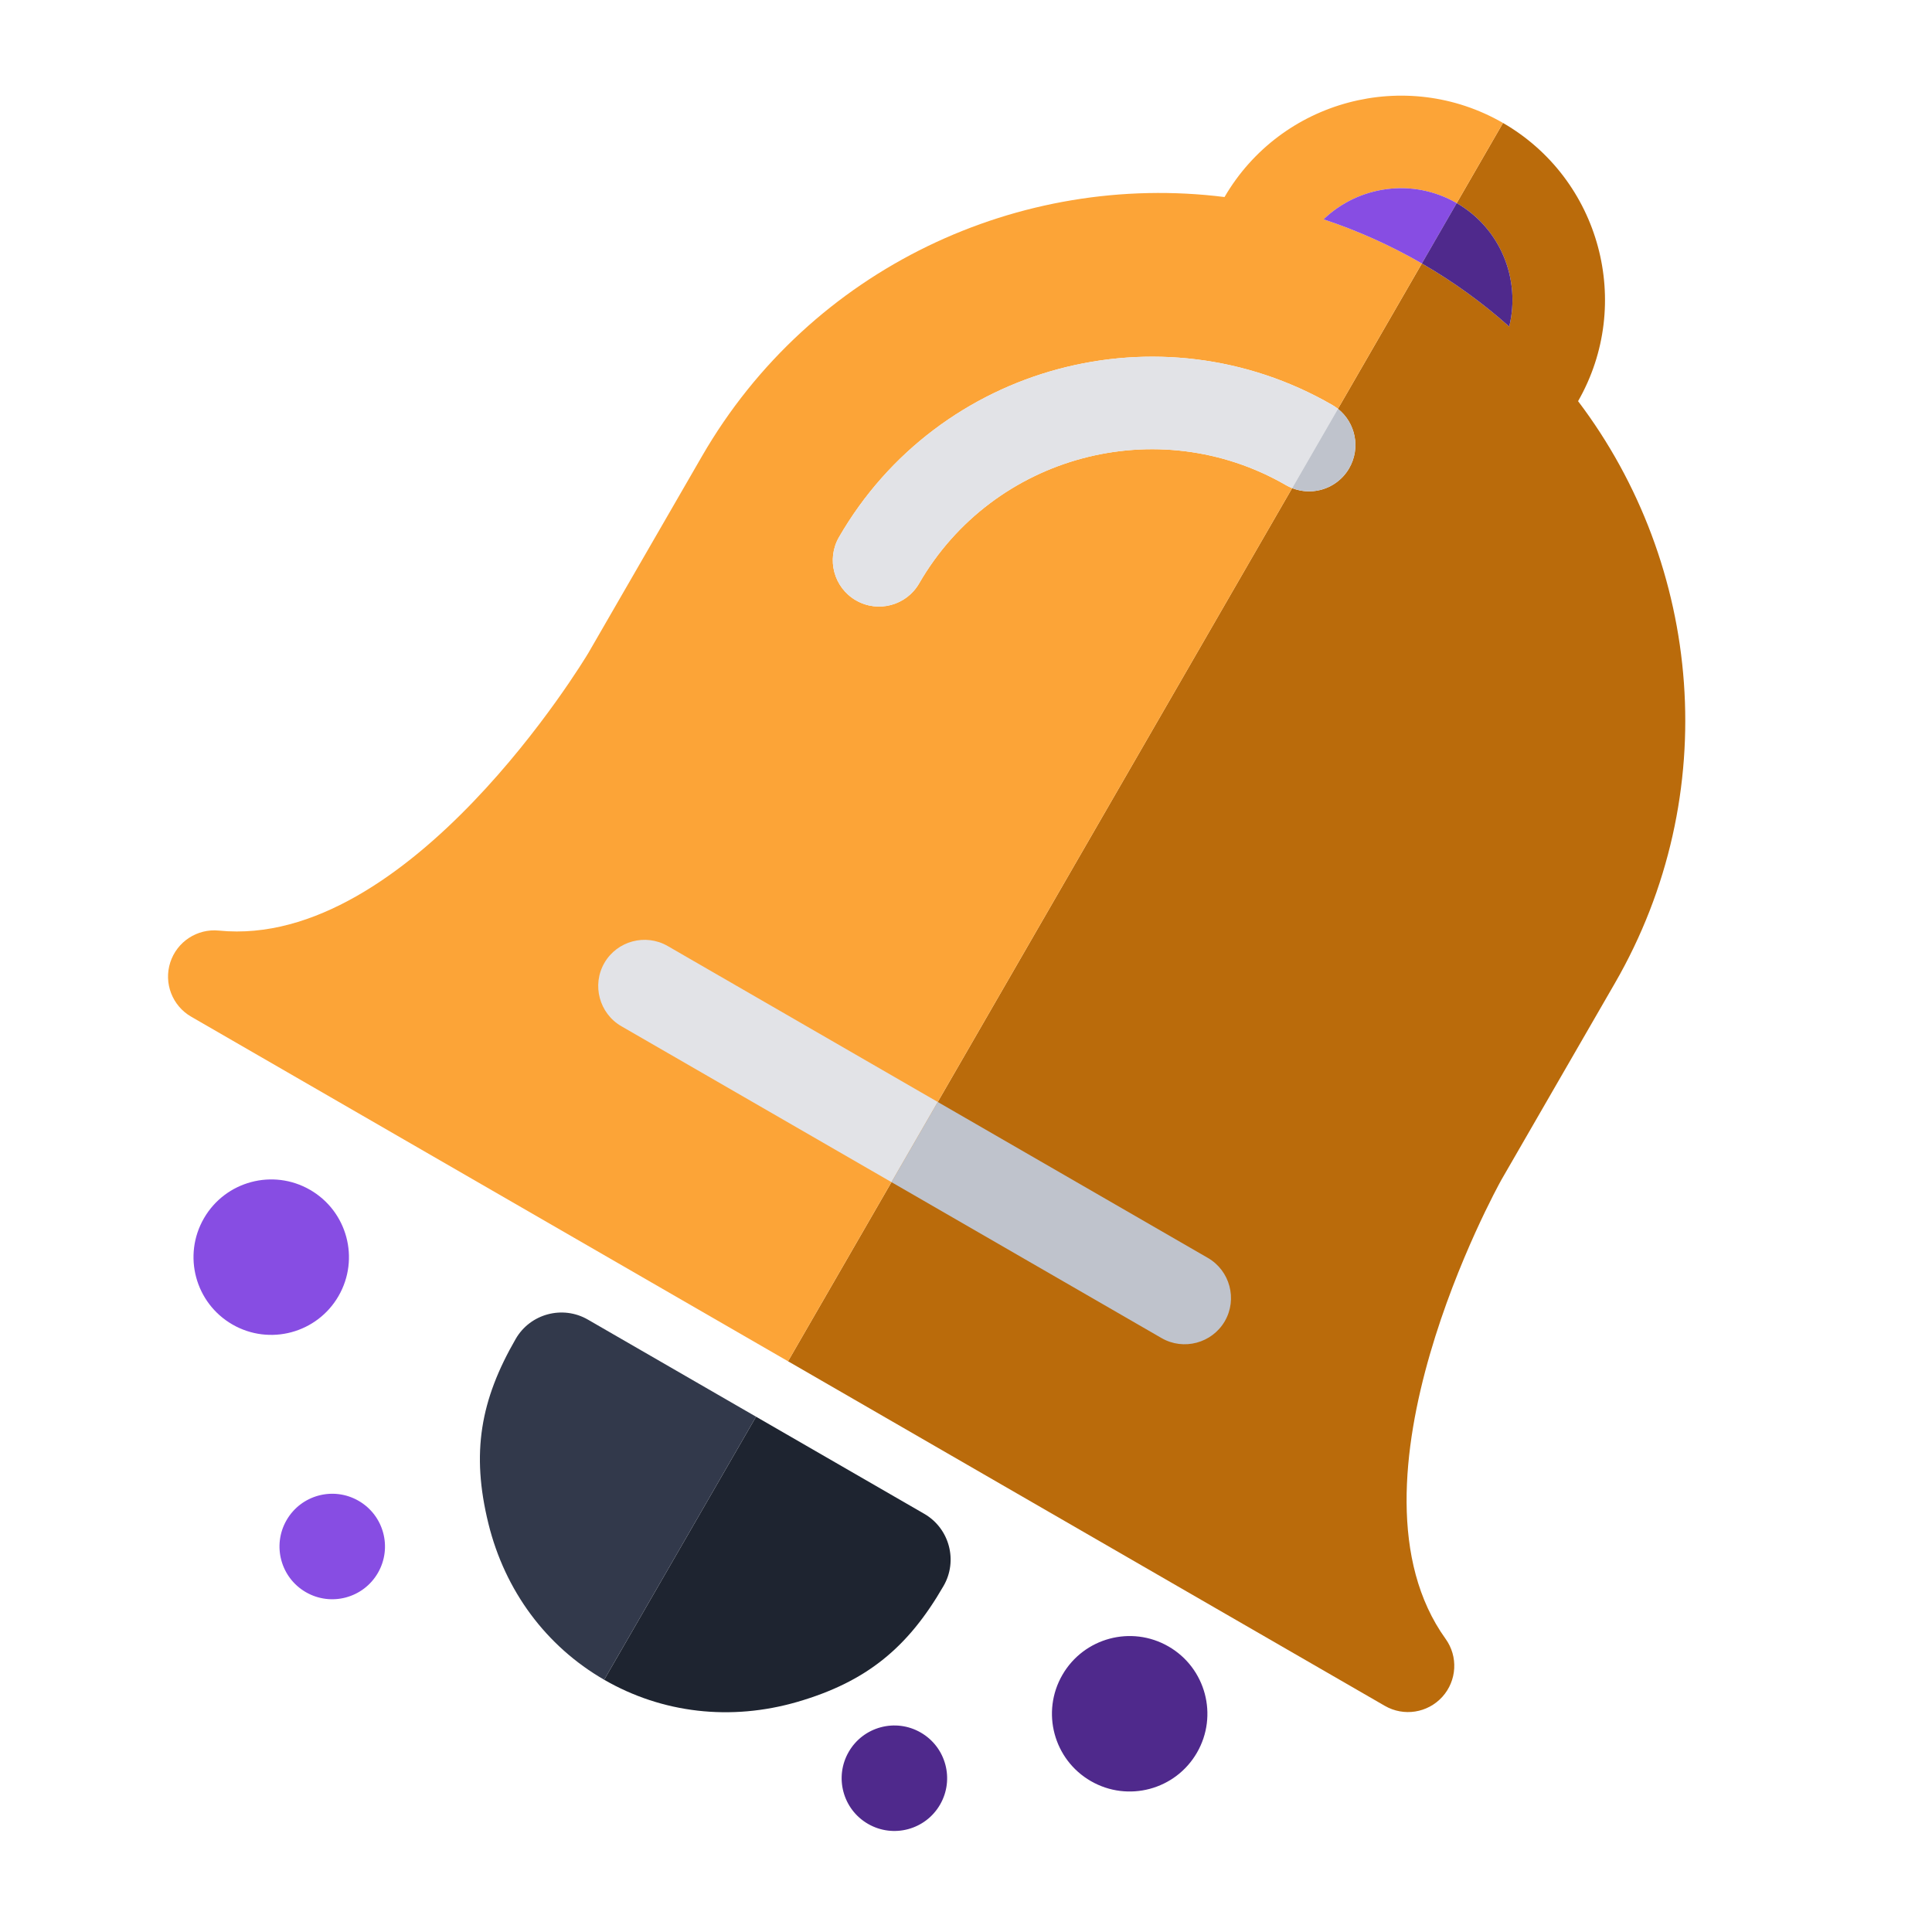 <?xml version="1.0" encoding="UTF-8"?>
<!DOCTYPE svg PUBLIC "-//W3C//DTD SVG 1.1//EN" "http://www.w3.org/Graphics/SVG/1.1/DTD/svg11.dtd">
<!-- Creator: CorelDRAW -->
<svg xmlns="http://www.w3.org/2000/svg" xml:space="preserve" width="64px" height="64px" version="1.1" style="shape-rendering:geometricPrecision; text-rendering:geometricPrecision; image-rendering:optimizeQuality; fill-rule:evenodd; clip-rule:evenodd"
viewBox="0 0 64 64"
 xmlns:xlink="http://www.w3.org/1999/xlink"
 xmlns:xodm="http://www.corel.com/coreldraw/odm/2003">
 <defs>
  <style type="text/css">
   <![CDATA[
    .fil6 {fill:#1E2430}
    .fil7 {fill:#32394B}
    .fil3 {fill:#4F298C}
    .fil2 {fill:#874DE3}
    .fil0 {fill:#BA6B0B}
    .fil5 {fill:#BFC3CC}
    .fil4 {fill:#E2E3E7}
    .fil1 {fill:#FCA437}
   ]]>
  </style>
 </defs>
 <g id="Слой_x0020_1">
  <g id="_1860650190416">
   <g>
    <path class="fil0" d="M29.531 39.16l-1.893 3.279 -1.533 2.655 7.086 4.092 5.819 3.36 6.865 3.963c0.626,0.361 1.418,0.237 1.904,-0.299 0.484,-0.535 0.53,-1.336 0.107,-1.922 -3.698,-5.149 1.711,-14.958 1.849,-15.204l3.756 -6.507c3.616,-6.262 2.898,-13.856 -1.215,-19.288 1.846,-3.226 0.734,-7.356 -2.487,-9.216l-1.533 2.655c1.457,0.842 2.123,2.532 1.739,4.09 -0.875,-0.78 -1.841,-1.482 -2.894,-2.09l-1.533 2.655 -1.247 2.16 -1.516 2.627 -0.001 0 -11.74 20.334 -1.533 2.656zm14.79 -25.617c0.585,0.464 0.758,1.3 0.373,1.966l-0.018 0.031 -0.019 0.031 -0.02 0.03 -0.02 0.029 -0.021 0.028 -0.021 0.028 -0.022 0.028 -0.022 0.026 -0.023 0.027 -0.023 0.025 -0.024 0.025 -0.025 0.024 -0.024 0.024 -0.001 0 -0.025 0.023 -0.026 0.022 -0.026 0.022 -0.026 0.021 -0.027 0.021 0 0 -0.028 0.02 0 0 -0.028 0.019 -0.028 0.019 -0.029 0.018 -0.028 0.017 -0.001 0 -0.029 0.016 -0.029 0.017 -0.03 0.015 0 0 -0.03 0.015 -0.031 0.014 -0.03 0.012 -0.001 0.001 -0.03 0.012 -0.032 0.012 0 0 -0.032 0.011 -0.031 0.011 -0.032 0.01 -0.032 0.009 -0.033 0.008 0 0.001 -0.032 0.007 -0.033 0.007 0 0 -0.033 0.006 0 0.001 -0.033 0.005 -0.033 0.005 -0.033 0.004 0 0 -0.033 0.004 -0.034 0.002 0 0.001 -0.033 0.001 0 0 -0.034 0.002 0 0 -0.034 0 0 0 -0.033 0 -0.034 -0.001 0 0 -0.033 -0.002 -0.001 0.001 -0.033 -0.003 0 0 -0.034 -0.004 0 0.001 -0.034 -0.004 0 0 -0.033 -0.005 0 0 -0.034 -0.006 0 0.001 -0.034 -0.007 0 0.001 -0.033 -0.008 0 0 -0.033 -0.008 -0.001 0.001 -0.033 -0.009 0 0 -0.033 -0.009 0 0 -0.033 -0.011 0 0.001 -0.033 -0.011 0 0 -0.033 -0.012 0 0 -0.032 -0.012 1.516 -2.627z"/>
   </g>
   <path class="fil1" d="M31.064 36.504l11.74 -20.334 -0.003 -0.002 0 0 -0.003 -0.001 0 0 -0.003 -0.001 0 0 -0.004 -0.002 0 0.001 -0.003 -0.002 0 0 -0.003 -0.001 0 0 -0.003 -0.002 -0.001 0.001 -0.002 -0.002 -0.001 0 -0.003 -0.001 0 0 -0.003 -0.002 0 0 -0.003 -0.001 -0.001 0 -0.002 -0.001 -0.001 0 -0.003 -0.002 0 0.001 -0.003 -0.002 0 0 -0.003 -0.002 0 0.001 -0.003 -0.002 0 0 -0.004 -0.001 -0.003 -0.002 -0.003 -0.001 -0.004 -0.002 -0.003 -0.001 -0.003 -0.001 -0.003 -0.002 -0.003 -0.002 -0.001 0.001 -0.003 -0.002 0 0 -0.003 -0.002 0 0.001 -0.003 -0.002 0 0 -0.003 -0.002 0 0.001 -0.003 -0.002 -0.004 -0.001 -0.003 -0.002 0 0 -0.003 -0.002 0 0.001 -0.003 -0.002 -0.003 -0.002 -0.004 -0.001 0 0 -0.003 -0.002 -0.003 -0.001 -0.003 -0.002 0 0 -0.004 -0.002 -0.003 -0.001 0 0 -0.003 -0.002 -0.003 -0.002 0 0.001 -0.003 -0.002 -0.003 -0.002 -0.001 0 -0.003 -0.001 -0.003 -0.002 -0.003 -0.002 -0.003 -0.002 -0.003 -0.001 -0.001 0 -0.002 -0.002 -0.003 -0.001 -0.004 -0.002 -0.003 -0.002 -0.003 -0.002 -0.003 -0.002 -0.004 -0.001 -0.003 -0.002 -0.003 -0.002 -0.003 -0.001 -0.003 -0.002 -0.003 -0.002 -0.003 -0.002 -0.003 -0.002 -0.004 -0.001c-4.247,-2.453 -9.698,-0.992 -12.151,3.255 -0.423,0.734 -1.361,0.985 -2.094,0.562 -0.733,-0.424 -0.985,-1.361 -0.561,-2.095 3.298,-5.711 10.627,-7.675 16.34,-4.378 0.067,0.039 0.129,0.082 0.188,0.128l-1.516 2.627 -0.001 0 0.001 0 -11.741 20.334zm13.257 -22.961l1.247 -2.16 1.533 -2.655c-1.053,-0.608 -2.145,-1.094 -3.257,-1.462 1.156,-1.112 2.954,-1.38 4.411,-0.538l0.001 0 1.533 -2.655c-3.223,-1.86 -7.355,-0.758 -9.225,2.454 -6.762,-0.847 -13.698,2.329 -17.313,8.591l-3.757 6.506c-0.144,0.243 -5.934,9.832 -12.242,9.203 -0.719,-0.072 -1.39,0.367 -1.612,1.055 -0.221,0.687 0.067,1.436 0.693,1.797l7.199 4.157 5.486 3.167 7.087 4.091 1.533 -2.655 1.893 -3.279 1.533 -2.656 13.257 -22.961z"/>
   <path class="fil2" d="M43.844 7.266c1.112,0.368 2.204,0.854 3.257,1.462l1.154 -2c-1.457,-0.842 -3.255,-0.574 -4.411,0.538z"/>
   <path class="fil3" d="M48.255 6.728l-1.154 2c1.053,0.608 2.019,1.31 2.894,2.09 0.384,-1.558 -0.282,-3.249 -1.74,-4.09z"/>
   <path class="fil4" d="M20.582 33.994l8.949 5.166 1.533 -2.656 -8.948 -5.167c-0.731,-0.421 -1.673,-0.169 -2.095,0.561 -0.422,0.731 -0.169,1.674 0.561,2.096z"/>
   <path class="fil4" d="M30.448 19.326c2.453,-4.247 7.904,-5.708 12.151,-3.255 0.067,0.038 0.136,0.071 0.206,0.099l1.516 -2.627c-0.059,-0.046 -0.121,-0.089 -0.188,-0.128 -5.713,-3.297 -13.042,-1.333 -16.34,4.378 -0.424,0.734 -0.172,1.671 0.561,2.095 0.733,0.423 1.671,0.172 2.094,-0.562z"/>
   <path class="fil5" d="M40.012 41.67l-8.948 -5.166 -1.533 2.656 8.948 5.166c0.73,0.422 1.672,0.169 2.095,-0.561 0.422,-0.731 0.169,-1.673 -0.562,-2.095z"/>
   <path class="fil5" d="M42.805 16.17c0.695,0.274 1.504,0.006 1.889,-0.661 0.385,-0.666 0.212,-1.502 -0.373,-1.966l-1.516 2.627z"/>
   <path class="fil6" d="M20.014 55.644c1.925,1.112 4.197,1.372 6.397,0.734 2.318,-0.673 3.679,-1.821 4.846,-3.843 0.482,-0.834 0.194,-1.907 -0.64,-2.388l-5.572 -3.217 -1.533 2.656 -1.965 3.403 -1.533 2.655z"/>
   <path class="fil7" d="M20.014 55.644l1.533 -2.655 1.965 -3.403 1.533 -2.656 -5.573 -3.218c-0.834,-0.481 -1.907,-0.194 -2.388,0.64 -1.168,2.022 -1.482,3.774 -0.905,6.118 0.547,2.225 1.91,4.063 3.835,5.174z"/>
   <circle class="fil3" transform="matrix(8.575 4.951 -4.951 8.575 37.422 56.771)" r="0.26"/>
   <circle class="fil2" transform="matrix(5.819 3.36 -3.36 5.819 11.006 51.23)" r="0.26"/>
   <circle class="fil2" transform="matrix(8.575 4.951 -4.951 8.575 8.985 41.645)" r="0.26"/>
   <circle class="fil3" transform="matrix(5.819 3.36 -3.36 5.819 29.628 58.906)" r="0.26"/>
  </g>
 </g>
</svg>
